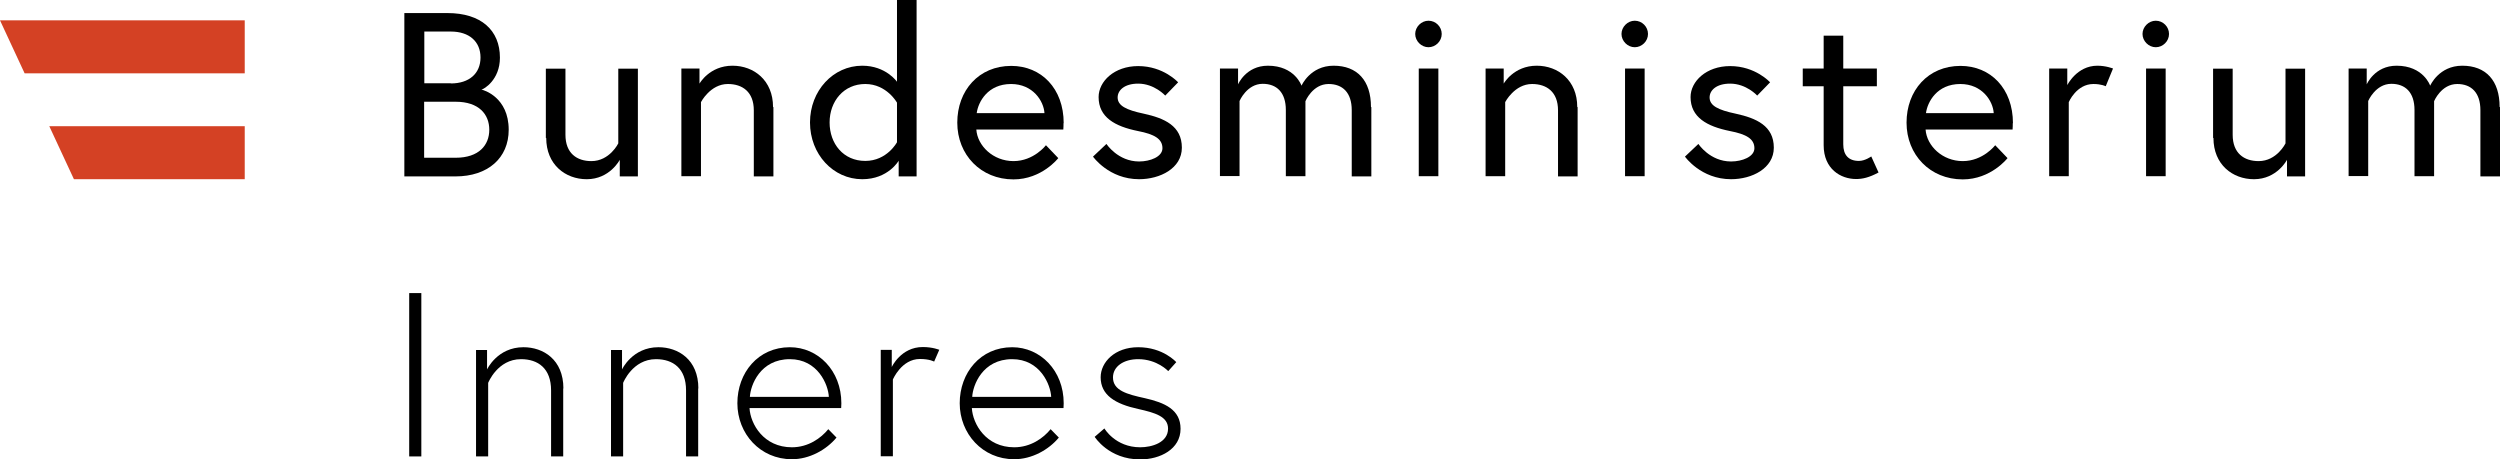 <?xml version="1.0" encoding="UTF-8"?>
<svg id="Ebene_2" data-name="Ebene 2" xmlns="http://www.w3.org/2000/svg" width="133.92" height="24.6" viewBox="0 0 133.92 24.6">
  <defs>
    <style>
      .cls-1 {
        fill: #d44124;
      }
    </style>
  </defs>
  <g id="Ebene_1-2" data-name="Ebene 1">
    <g>
      <polygon class="cls-1" points="2.64 6.76 3.96 9.6 13.11 9.6 13.11 6.76 2.64 6.76"/>
      <polygon class="cls-1" points="13.11 3.93 13.11 1.09 0 1.09 1.32 3.93 13.11 3.93"/>
    </g>
    <g>
      <path d="M21.67.7h2.3c1.8,0,2.81.92,2.81,2.39,0,1.19-.86,1.69-.99,1.71.12.02,1.46.41,1.46,2.15,0,1.52-1.12,2.5-2.85,2.5h-2.74V.7ZM24.15,4.47c.99,0,1.59-.54,1.59-1.39s-.6-1.39-1.59-1.39h-1.42v2.77h1.42ZM26.21,6.95c0-.82-.55-1.5-1.8-1.5h-1.69v3h1.69c1.25,0,1.8-.68,1.8-1.5Z"/>
      <path d="M29.24,7.39v-3.71h1.05v3.54c0,.99.61,1.41,1.39,1.41.98,0,1.44-.95,1.44-.95v-4h1.05v5.77h-.97v-.89s-.53,1.04-1.77,1.04c-1.15,0-2.17-.79-2.17-2.21Z"/>
      <path d="M41.43,5.74v3.71h-1.05v-3.54c0-.99-.61-1.41-1.39-1.41-.94,0-1.44.97-1.44.97v3.97h-1.05V3.67h.97v.81s.53-.96,1.77-.96c1.15,0,2.17.79,2.17,2.21Z"/>
      <path d="M48.05,4.39V0h1.05v9.45h-.96v-.84s-.56.99-1.95.99c-1.56,0-2.8-1.34-2.8-3.04s1.24-3.04,2.8-3.04c1.27,0,1.86.86,1.86.86ZM48.05,5.5s-.55-1-1.7-1-1.91.92-1.91,2.06.74,2.06,1.91,2.06,1.7-1,1.7-1v-2.12Z"/>
      <path d="M56.97,6.6c0,.11,0,.2-.01.34h-4.66c.06.87.9,1.69,1.99,1.69s1.74-.85,1.74-.85l.66.69s-.88,1.14-2.4,1.14c-1.75,0-3.01-1.32-3.01-3.04s1.15-3.04,2.89-3.04c1.61,0,2.81,1.21,2.81,3.07ZM55.95,6.06c-.04-.65-.62-1.56-1.79-1.56-1.25,0-1.76.96-1.84,1.56h3.62Z"/>
      <path d="M59.27,7.71s.61.94,1.75.94c.59,0,1.25-.25,1.25-.71,0-.5-.43-.75-1.31-.92-1.24-.25-2.11-.74-2.11-1.82,0-.84.84-1.66,2.12-1.66,1.36,0,2.14.87,2.14.87l-.69.71s-.58-.64-1.45-.64c-.74,0-1.1.36-1.1.74,0,.44.45.67,1.4.87,1.1.24,2.04.65,2.04,1.82,0,1.11-1.17,1.69-2.29,1.69-1.62,0-2.47-1.21-2.47-1.21l.72-.68Z"/>
      <path d="M73.46,5.74v3.71h-1.05v-3.55c0-.94-.49-1.4-1.24-1.4-.86,0-1.24.92-1.24.92v4.02h-1.05v-3.55c0-.94-.49-1.4-1.24-1.4-.85,0-1.24.92-1.24.92v4.02h-1.05V3.67h.97v.85s.42-1,1.6-1c1.44,0,1.8,1.07,1.8,1.07,0,0,.46-1.07,1.72-1.07s2,.79,2,2.21Z"/>
      <path d="M76.52,1.11c.39,0,.71.32.71.71s-.33.71-.71.71-.71-.33-.71-.71.33-.71.71-.71ZM76,3.67h1.05v5.77h-1.05V3.67Z"/>
      <path d="M84.51,5.74v3.71h-1.05v-3.54c0-.99-.61-1.41-1.39-1.41-.94,0-1.44.97-1.44.97v3.97h-1.05V3.67h.97v.81s.53-.96,1.77-.96c1.15,0,2.17.79,2.17,2.21Z"/>
      <path d="M87.57,1.11c.39,0,.71.32.71.71s-.33.71-.71.71-.71-.33-.71-.71.33-.71.71-.71ZM87.05,3.67h1.05v5.77h-1.05V3.67Z"/>
      <path d="M90.98,7.71s.61.94,1.75.94c.59,0,1.25-.25,1.25-.71,0-.5-.43-.75-1.31-.92-1.24-.25-2.11-.74-2.11-1.82,0-.84.84-1.66,2.12-1.66,1.36,0,2.14.87,2.14.87l-.69.71s-.58-.64-1.45-.64c-.74,0-1.1.36-1.1.74,0,.44.45.67,1.4.87,1.1.24,2.04.65,2.04,1.82,0,1.11-1.17,1.69-2.29,1.69-1.62,0-2.47-1.21-2.47-1.21l.72-.68Z"/>
      <path d="M96.57,3.67h1.12v-1.76h1.05v1.76h1.8v.95h-1.8v3.11c0,.56.27.89.84.89.33,0,.66-.24.66-.24l.39.86c-.5.27-.86.35-1.2.35-.83,0-1.74-.54-1.74-1.81v-3.16h-1.12v-.95Z"/>
      <path d="M107.82,6.6c0,.11,0,.2-.01.34h-4.66c.06.87.9,1.69,1.99,1.69s1.74-.85,1.74-.85l.66.69s-.88,1.14-2.4,1.14c-1.75,0-3.01-1.32-3.01-3.04s1.15-3.04,2.89-3.04c1.61,0,2.81,1.21,2.81,3.07ZM106.8,6.06c-.04-.65-.62-1.56-1.79-1.56-1.25,0-1.76.96-1.84,1.56h3.62Z"/>
      <path d="M113.19,3.67l-.39.95s-.23-.12-.66-.12c-.91,0-1.32.97-1.32.97v3.97h-1.05V3.67h.97v.89s.51-1.04,1.61-1.04c.47,0,.84.15.84.15Z"/>
      <path d="M115.48,1.11c.39,0,.71.32.71.71s-.33.71-.71.71-.71-.33-.71-.71.33-.71.71-.71ZM114.96,3.67h1.05v5.77h-1.05V3.67Z"/>
      <path d="M118.55,7.39v-3.71h1.05v3.54c0,.99.61,1.41,1.39,1.41.98,0,1.44-.95,1.44-.95v-4h1.05v5.77h-.97v-.89s-.53,1.04-1.77,1.04c-1.15,0-2.17-.79-2.17-2.21Z"/>
      <path d="M133.92,5.74v3.71h-1.05v-3.55c0-.94-.49-1.4-1.24-1.4-.86,0-1.24.92-1.24.92v4.02h-1.05v-3.55c0-.94-.49-1.4-1.24-1.4-.85,0-1.24.92-1.24.92v4.02h-1.05V3.67h.97v.85s.42-1,1.6-1c1.44,0,1.8,1.07,1.8,1.07,0,0,.46-1.07,1.72-1.07s2,.79,2,2.21Z"/>
      <path d="M21.92,15.7h.65v8.75h-.65v-8.75Z"/>
      <path d="M30.17,20.81v3.64h-.65v-3.54c0-1.17-.69-1.67-1.61-1.67-1.26,0-1.76,1.27-1.76,1.27v3.94h-.65v-5.7h.59v1.04s.55-1.19,1.95-1.19c1.06,0,2.14.66,2.14,2.21Z"/>
      <path d="M37.4,20.81v3.64h-.65v-3.54c0-1.17-.69-1.67-1.61-1.67-1.26,0-1.76,1.27-1.76,1.27v3.94h-.65v-5.7h.59v1.04s.55-1.19,1.95-1.19c1.06,0,2.14.66,2.14,2.21Z"/>
      <path d="M45.07,21.6c0,.11,0,.12-.01.26h-4.91c.05.86.76,2.1,2.27,2.1.88,0,1.56-.49,1.95-.97l.44.45c-.55.66-1.45,1.16-2.39,1.16-1.7,0-2.92-1.37-2.92-3s1.11-3,2.81-3c1.51,0,2.76,1.25,2.76,3ZM44.4,21.26c-.03-.65-.59-2.02-2.09-2.02-1.59,0-2.11,1.4-2.14,2.02h4.22Z"/>
      <path d="M50.31,18.75l-.27.62s-.24-.14-.76-.14c-.99,0-1.45,1.1-1.45,1.1v4.11h-.65v-5.7h.59v.92s.49-1.07,1.66-1.07c.54,0,.89.15.89.15Z"/>
      <path d="M56.98,21.6c0,.11,0,.12-.01.26h-4.91c.05.86.76,2.1,2.27,2.1.88,0,1.56-.49,1.95-.97l.44.45c-.55.66-1.45,1.16-2.39,1.16-1.7,0-2.92-1.37-2.92-3s1.11-3,2.81-3c1.51,0,2.76,1.25,2.76,3ZM56.31,21.26c-.03-.65-.59-2.02-2.09-2.02-1.59,0-2.11,1.4-2.14,2.02h4.22Z"/>
      <path d="M59.16,22.95s.58,1.01,1.92,1.01c.62,0,1.49-.25,1.49-1,0-.65-.7-.85-1.59-1.05-1.25-.27-2.02-.75-2.02-1.7,0-.81.76-1.61,2.01-1.61,1.34,0,2.04.8,2.04.8l-.43.48s-.59-.64-1.61-.64c-.78,0-1.35.39-1.35.98,0,.7.75.9,1.71,1.11,1.06.24,1.91.61,1.91,1.64,0,1.09-1.09,1.64-2.16,1.64-1.69,0-2.44-1.21-2.44-1.21l.51-.44Z"/>
    </g>
  </g>
</svg>